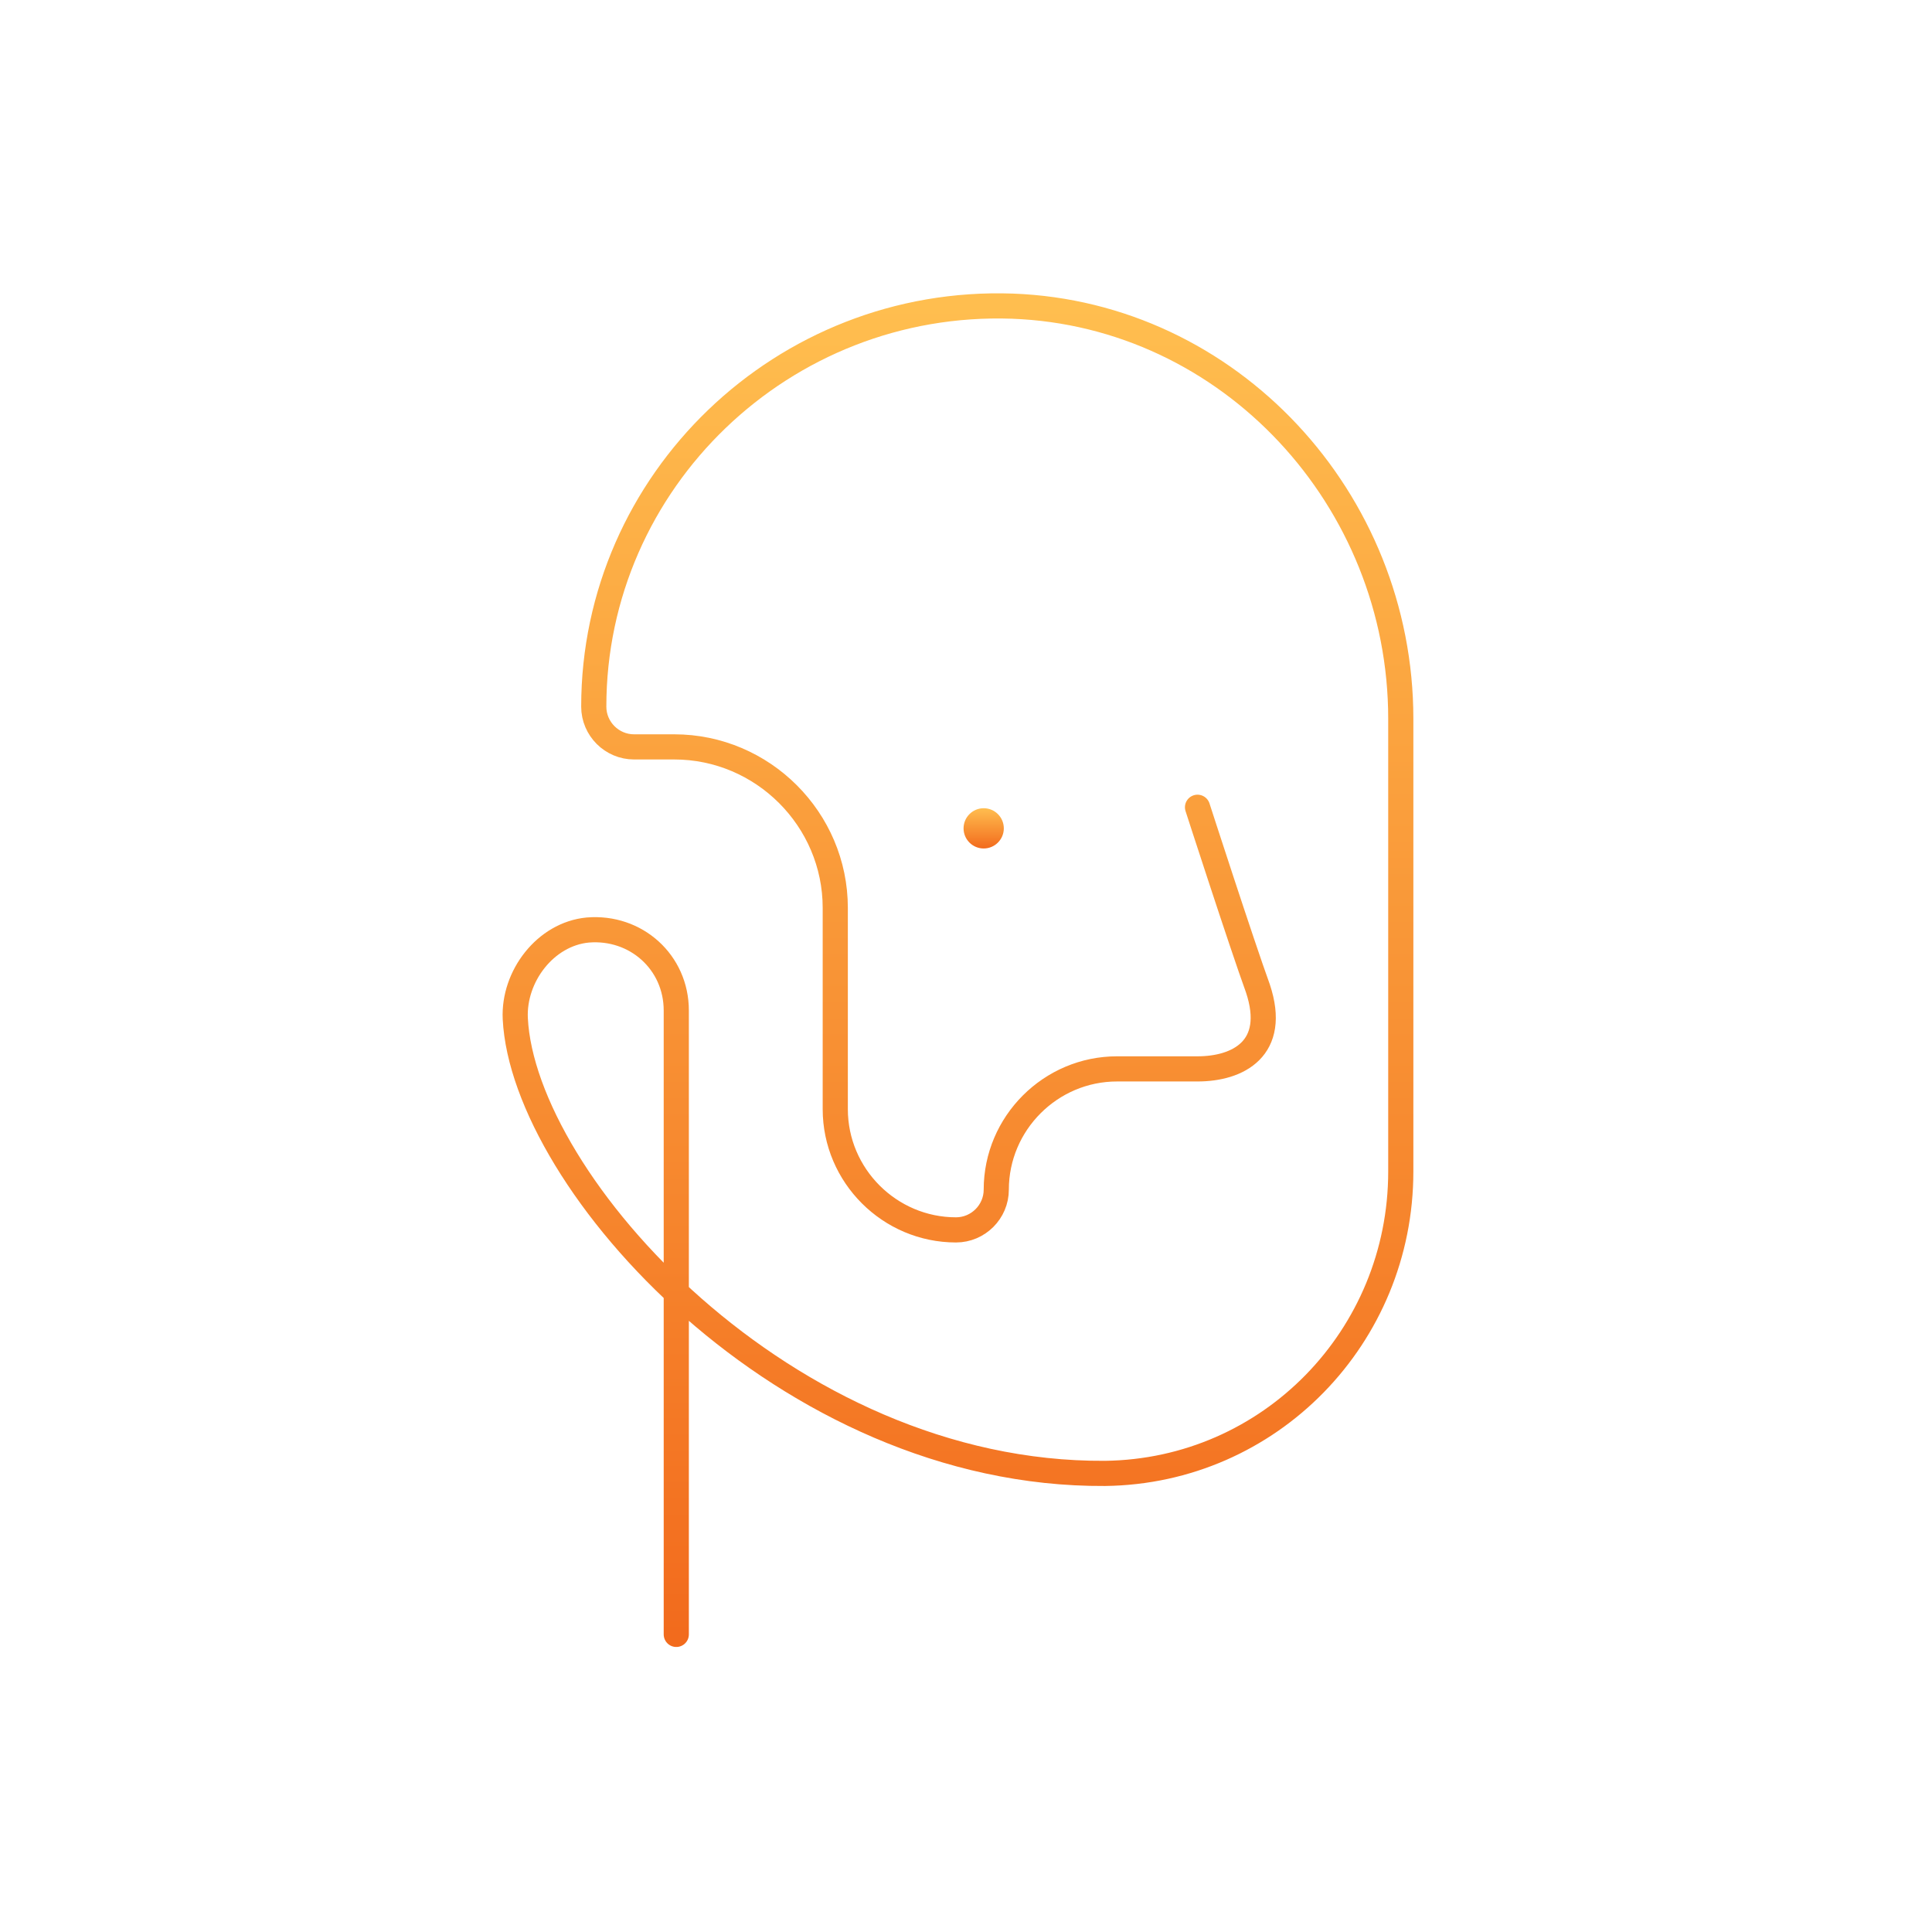 <svg width="192" height="192" viewBox="0 0 192 192" fill="none" xmlns="http://www.w3.org/2000/svg">
<path d="M97.758 84.32C98.862 84.32 99.758 83.425 99.758 82.32C99.758 81.216 98.862 80.32 97.758 80.32C96.653 80.32 95.758 81.216 95.758 82.32C95.758 83.425 96.653 84.32 97.758 84.32Z" fill="url(#paint0_linear_3240_4155)"/>
<path d="M119.008 80.225C119.008 80.225 123.408 93.825 125.008 98.225C127.008 104.225 123.008 106.225 119.008 106.225H111.008C104.408 106.225 99.008 111.625 99.008 118.225C99.008 120.425 97.208 122.225 95.008 122.225C88.408 122.225 83.008 116.825 83.008 110.225V90.225C83.008 81.425 75.808 74.225 67.008 74.225H63.008C60.808 74.225 59.008 72.425 59.008 70.225C59.008 47.825 77.808 29.625 100.608 30.425C122.208 31.225 139.208 49.625 139.208 71.425V116.425C139.208 132.825 126.208 146.225 109.808 146.425C78.008 146.625 52.008 117.425 51.208 101.225C51.008 97.025 54.208 92.825 58.408 92.425C63.208 92.025 67.208 95.625 67.208 100.425V162.425" stroke="url(#paint1_linear_3240_4155)" stroke-width="2.5" stroke-miterlimit="10" stroke-linecap="round" stroke-linejoin="round"/>
<defs>
<linearGradient id="paint0_linear_3240_4155" x1="97.758" y1="80.32" x2="97.758" y2="84.32" gradientUnits="userSpaceOnUse">
<stop stop-color="#FFBE4F"/>
<stop offset="1" stop-color="#F26B1D"/>
</linearGradient>
<linearGradient id="paint1_linear_3240_4155" x1="95.204" y1="30.4" x2="95.204" y2="162.425" gradientUnits="userSpaceOnUse">
<stop stop-color="#FFBE4F"/>
<stop offset="1" stop-color="#F26B1D"/>
</linearGradient>
</defs>
</svg>
